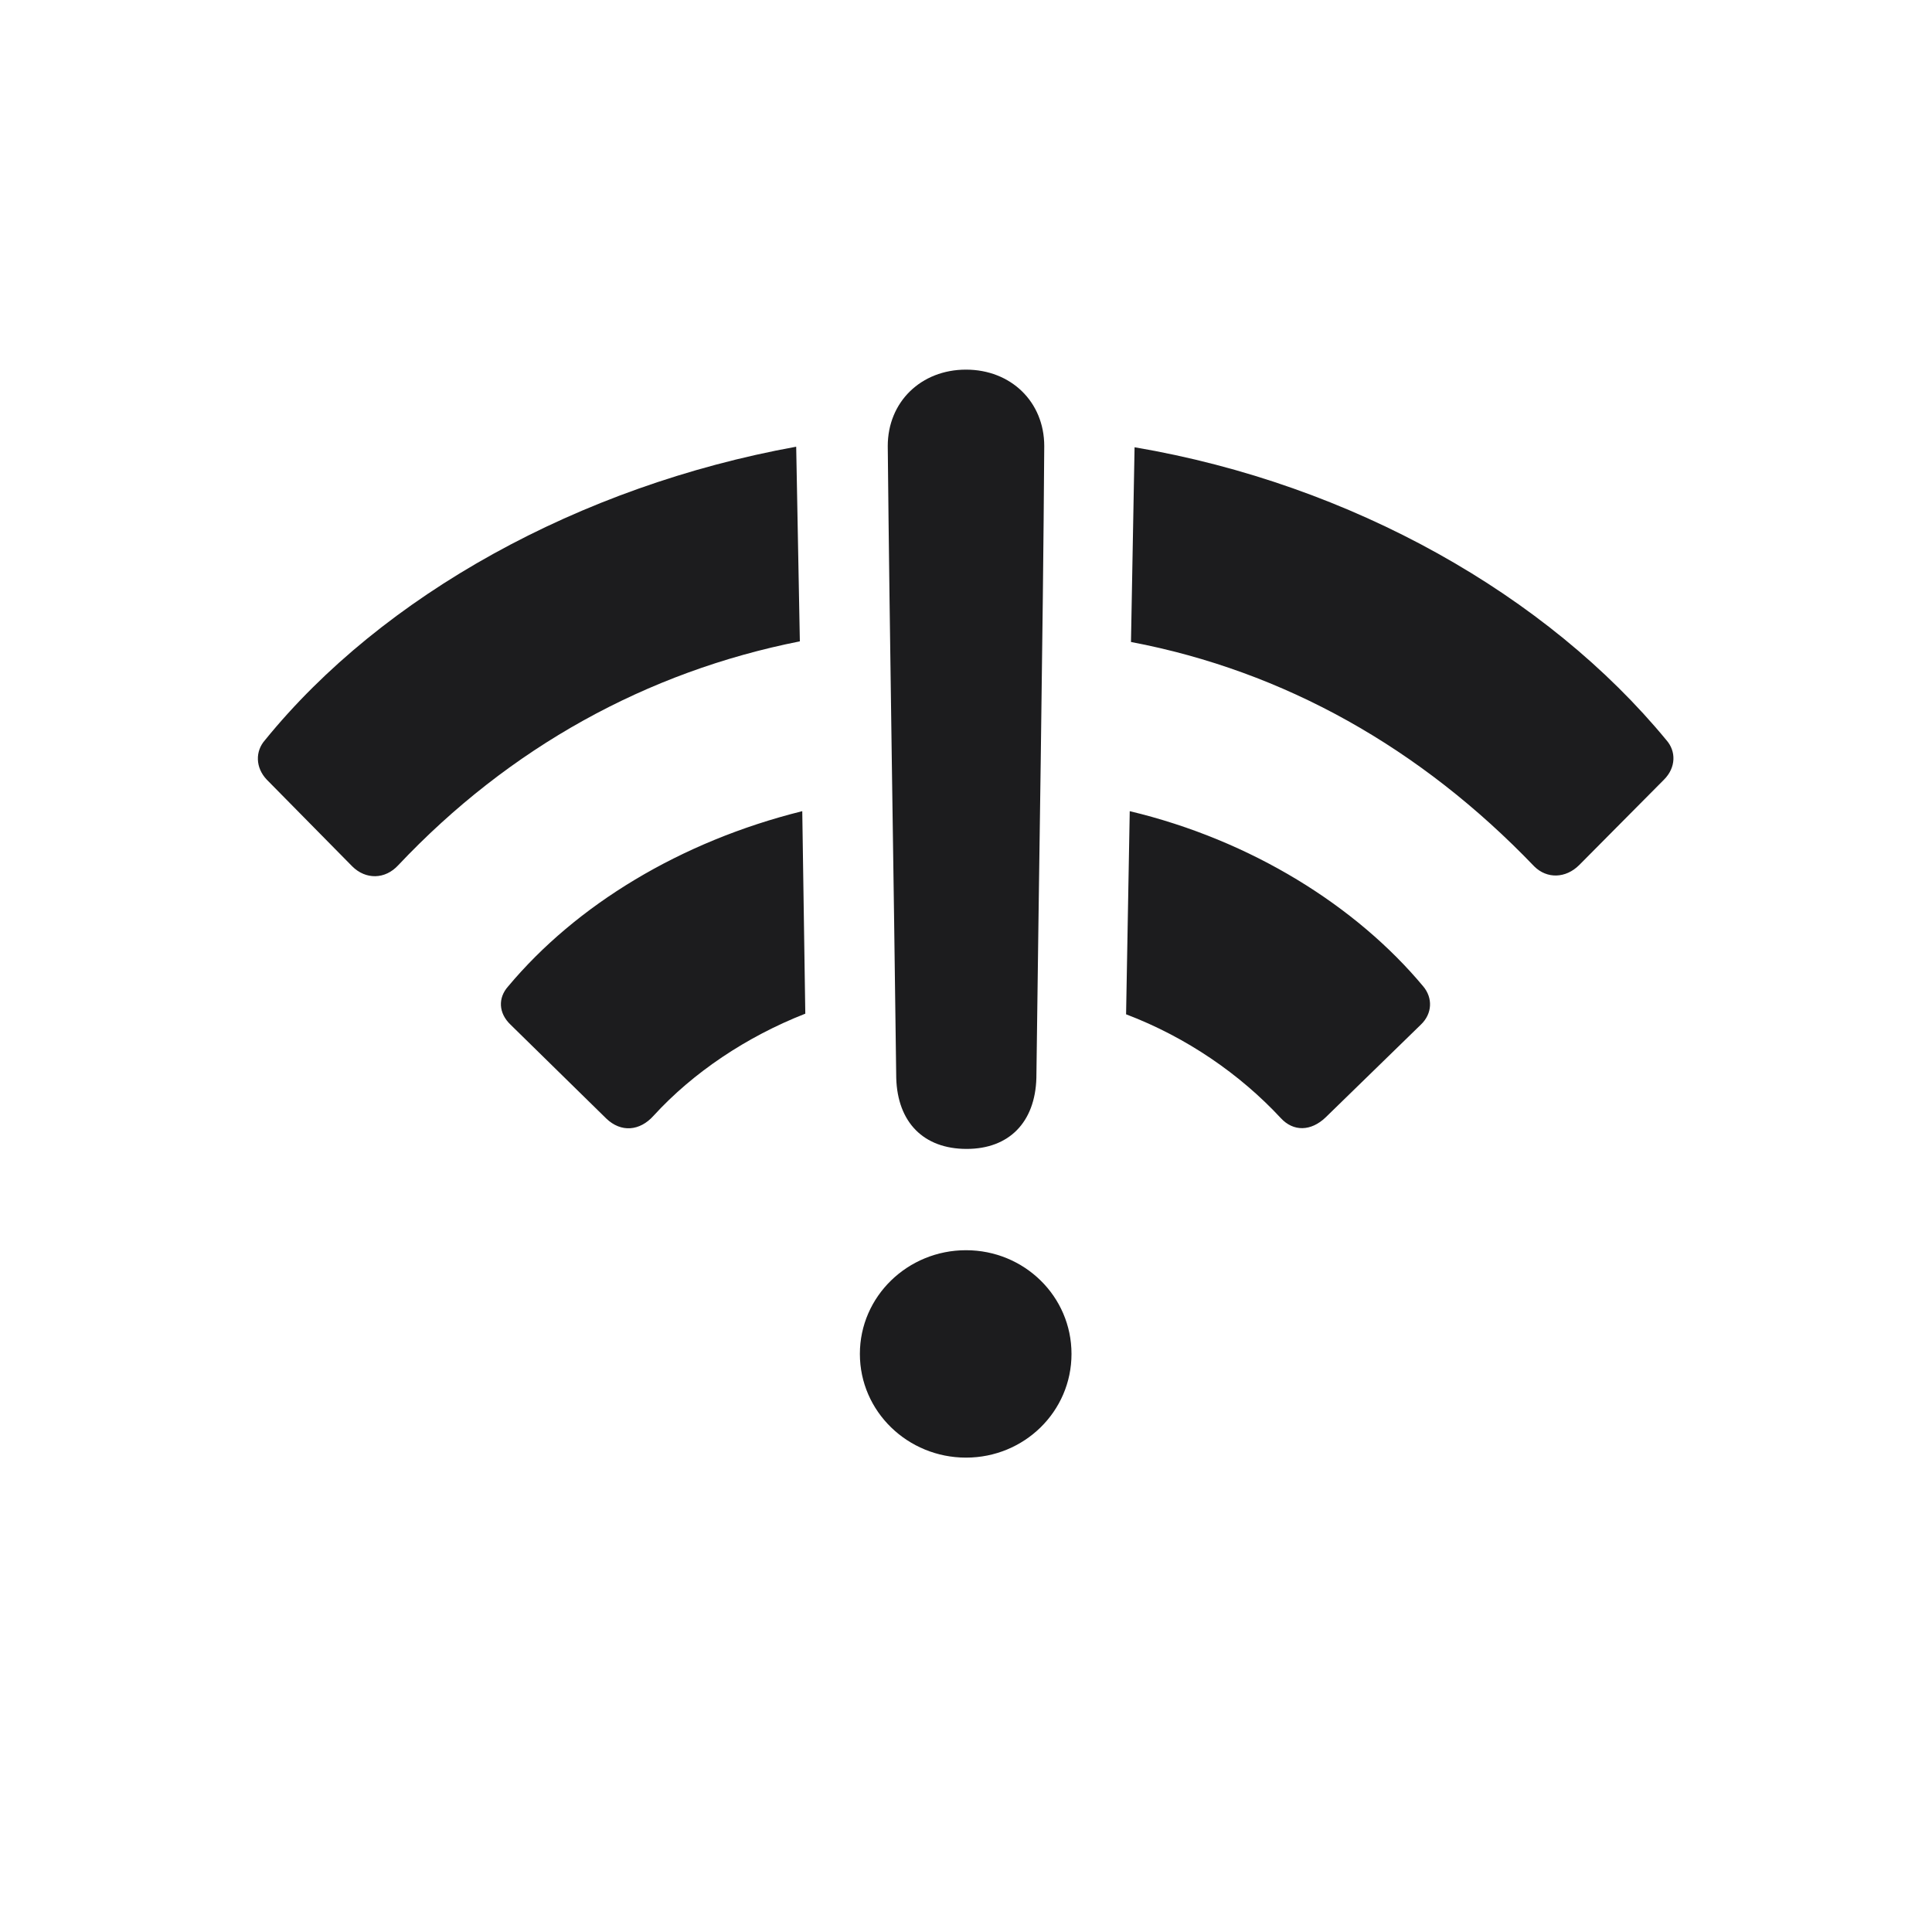 <svg width="28" height="28" viewBox="0 0 28 28" fill="none" xmlns="http://www.w3.org/2000/svg">
<path d="M14.009 16.651C14.624 16.651 15.002 16.265 15.02 15.623C15.055 12.749 15.116 9.242 15.134 6.465C15.134 5.823 14.65 5.357 14 5.357C13.35 5.357 12.866 5.823 12.866 6.465C12.893 9.242 12.954 12.749 12.989 15.623C13.007 16.265 13.385 16.651 14.009 16.651ZM11.539 6.474C8.393 7.045 5.545 8.627 3.84 10.727C3.699 10.886 3.699 11.123 3.866 11.299L5.105 12.556C5.299 12.749 5.58 12.749 5.773 12.538C7.382 10.833 9.377 9.734 11.592 9.295L11.539 6.474ZM16.443 6.482L16.391 9.304C18.614 9.726 20.592 10.842 22.235 12.556C22.42 12.74 22.692 12.731 22.886 12.538L24.116 11.299C24.292 11.123 24.292 10.886 24.151 10.727C22.429 8.636 19.607 7.019 16.443 6.482ZM16.373 11.756L16.32 14.7C17.199 15.034 17.973 15.57 18.561 16.203C18.746 16.405 19.001 16.396 19.212 16.194L20.592 14.85C20.759 14.691 20.767 14.463 20.627 14.296C19.66 13.136 18.14 12.178 16.373 11.756ZM11.627 11.756C9.86 12.195 8.349 13.118 7.364 14.296C7.215 14.463 7.224 14.683 7.399 14.85L8.788 16.212C8.999 16.414 9.271 16.396 9.474 16.168C10.045 15.544 10.818 15.025 11.671 14.691L11.627 11.756ZM14 21.125C14.844 21.125 15.529 20.457 15.529 19.622C15.529 18.787 14.844 18.119 14 18.119C13.156 18.119 12.462 18.787 12.462 19.622C12.462 20.457 13.156 21.125 14 21.125Z" fill="#1C1C1E"/>
</svg>
